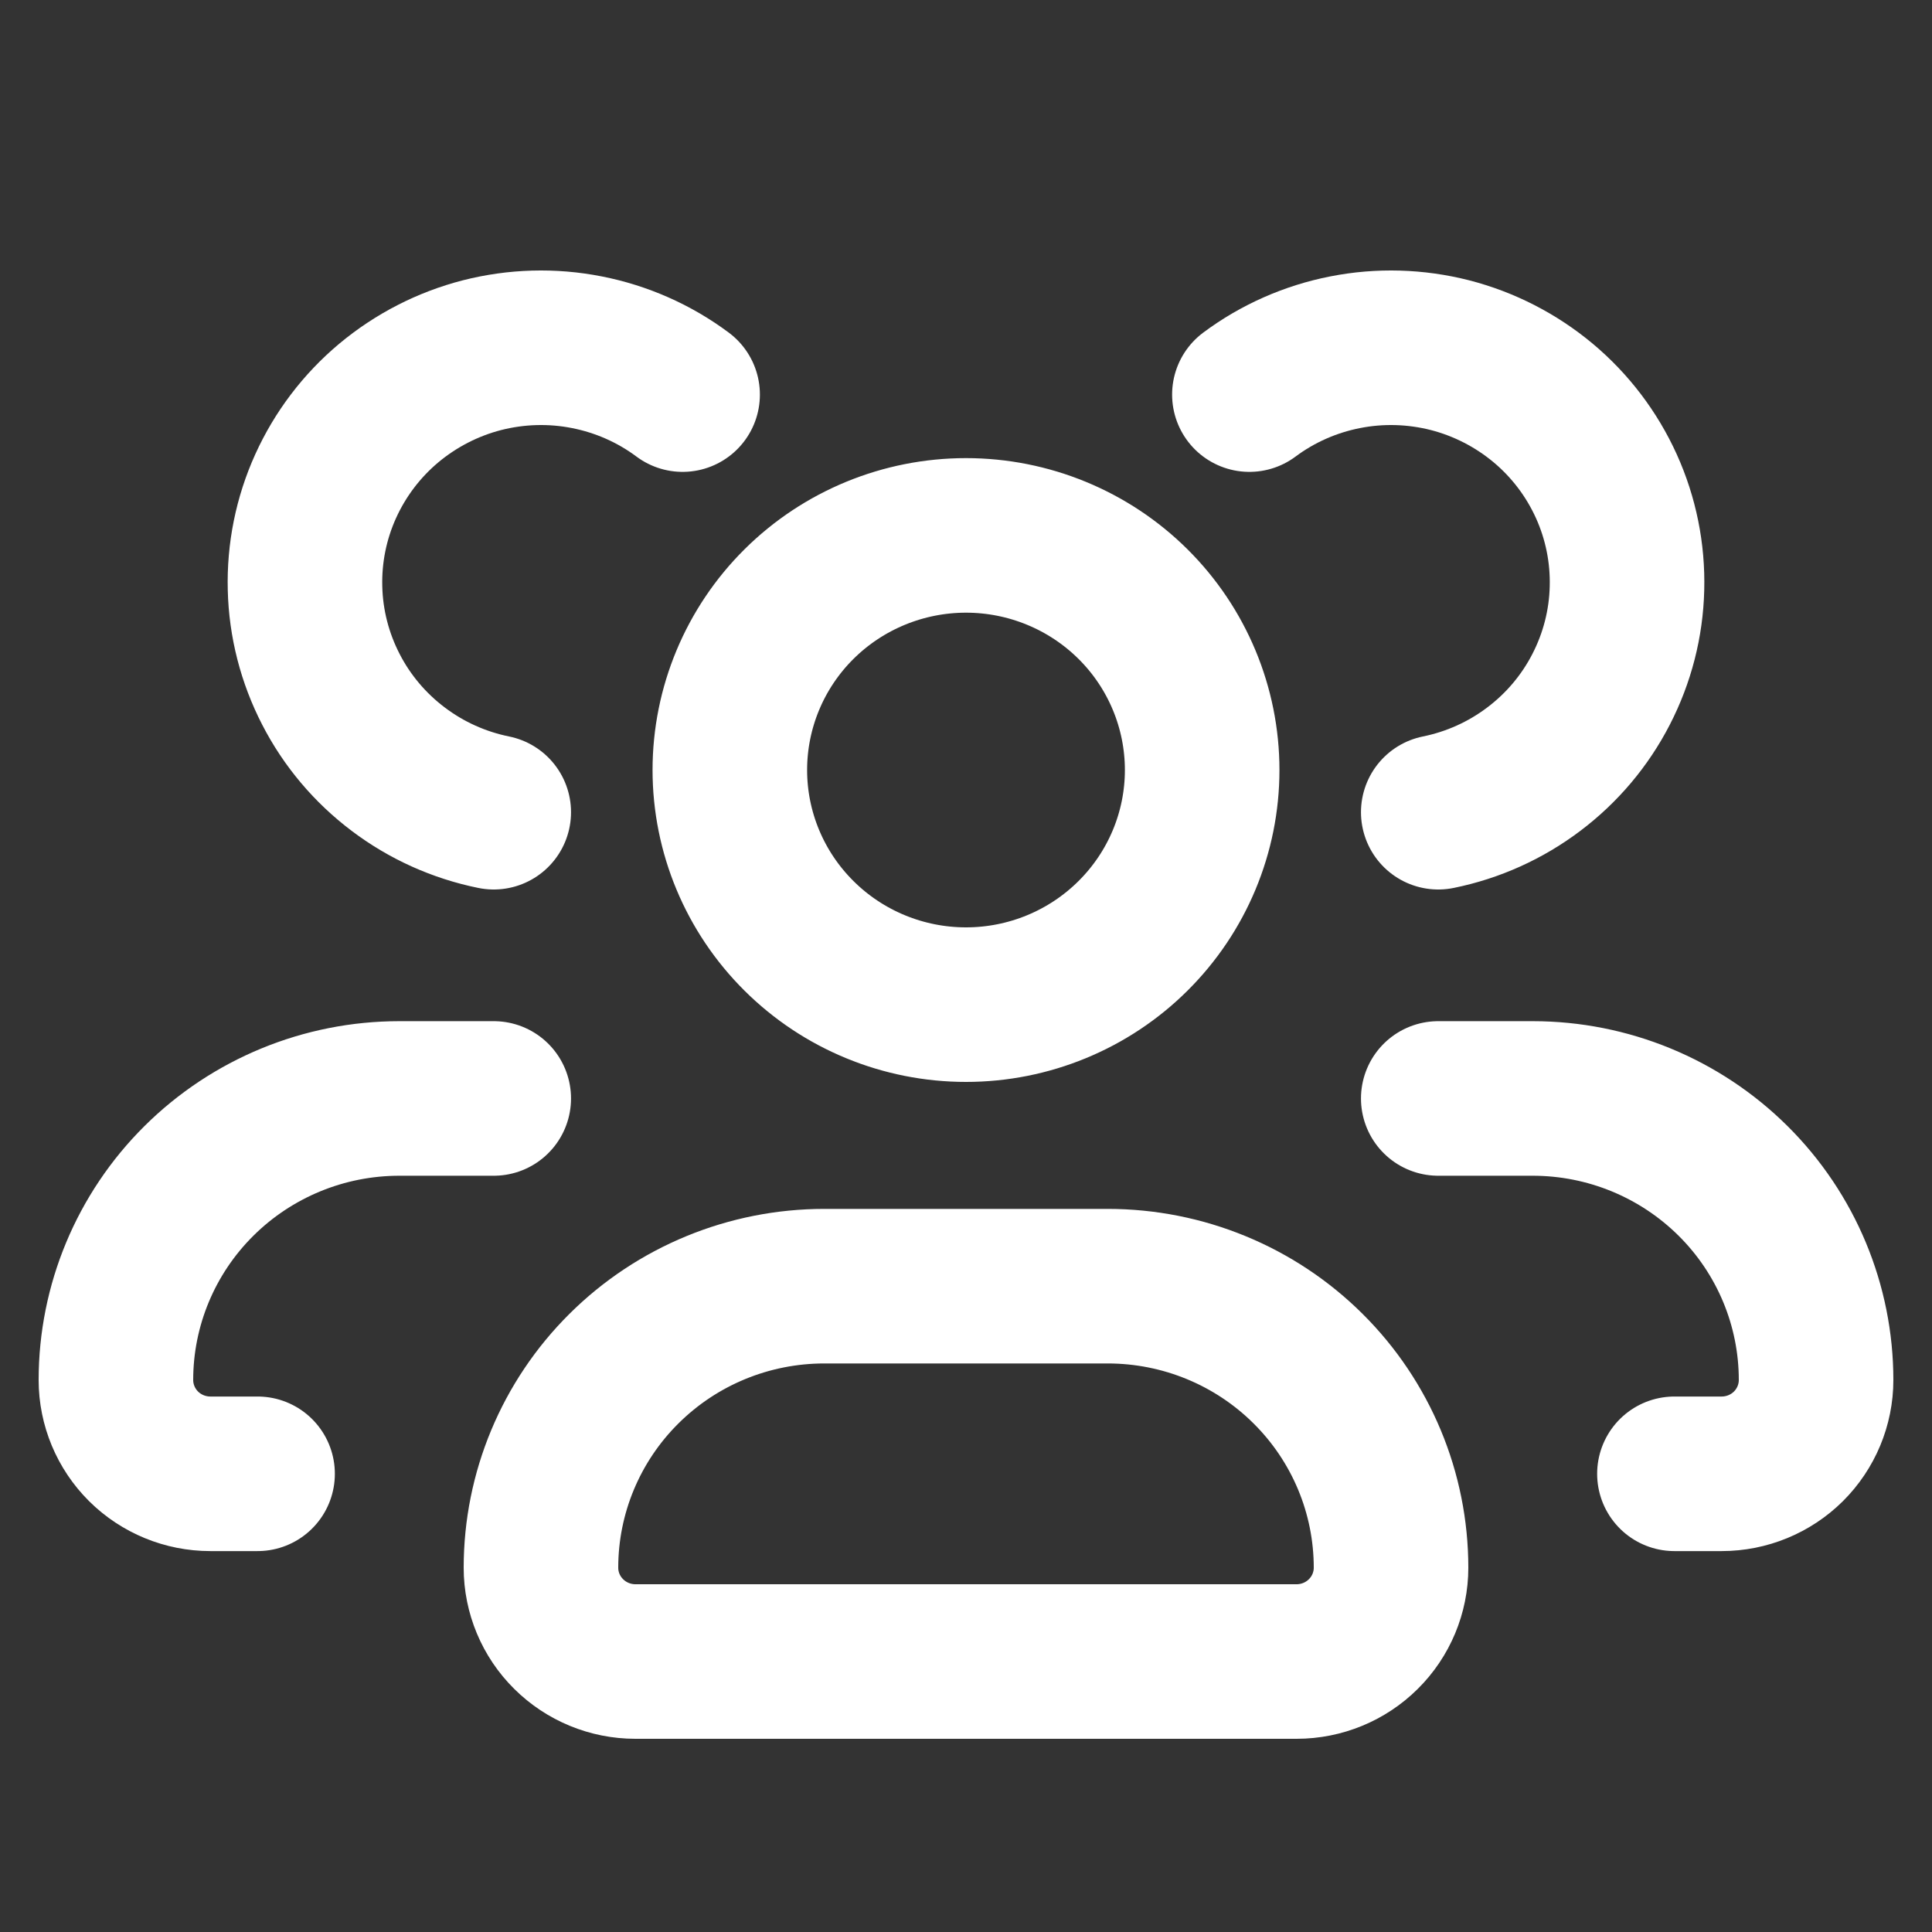 <svg width="25" height="25" viewBox="0 0 25 25" fill="none" xmlns="http://www.w3.org/2000/svg">
<rect x="0" y="0" width="25" height="25" fill="#333333" stroke="none"/>
<g clip-path="url(#clip0_6615_458)">
<path d="M3.333 19.071H2.722C2.398 19.071 2.087 18.943 1.858 18.716C1.629 18.488 1.5 18.179 1.5 17.857C1.5 16.891 1.886 15.964 2.574 15.281C3.262 14.598 4.194 14.214 5.167 14.214H6.389M6.389 10.51C5.94 10.419 5.518 10.229 5.153 9.953C4.788 9.678 4.49 9.325 4.282 8.92C4.073 8.515 3.958 8.068 3.947 7.613C3.935 7.158 4.026 6.706 4.214 6.291C4.402 5.876 4.681 5.508 5.031 5.215C5.382 4.922 5.794 4.71 6.237 4.596C6.681 4.483 7.144 4.469 7.594 4.558C8.043 4.646 8.467 4.833 8.833 5.106M21.667 19.071H22.278C22.602 19.071 22.913 18.943 23.142 18.716C23.371 18.488 23.5 18.179 23.5 17.857C23.5 16.891 23.114 15.964 22.426 15.281C21.738 14.598 20.806 14.214 19.833 14.214H18.611M18.611 10.51C19.06 10.419 19.482 10.229 19.847 9.953C20.212 9.678 20.51 9.325 20.718 8.92C20.927 8.515 21.042 8.068 21.053 7.613C21.065 7.158 20.974 6.706 20.786 6.291C20.598 5.876 20.319 5.508 19.969 5.215C19.618 4.922 19.206 4.71 18.763 4.596C18.319 4.483 17.856 4.469 17.406 4.558C16.957 4.646 16.533 4.833 16.167 5.106M16.778 21.5H8.222C7.898 21.5 7.587 21.372 7.358 21.144C7.129 20.917 7 20.608 7 20.286C7 19.32 7.386 18.393 8.074 17.71C8.762 17.026 9.694 16.643 10.667 16.643H14.333C15.306 16.643 16.238 17.026 16.926 17.71C17.614 18.393 18 19.32 18 20.286C18 20.608 17.871 20.917 17.642 21.144C17.413 21.372 17.102 21.5 16.778 21.5ZM15.556 9.964C15.556 10.769 15.234 11.541 14.661 12.11C14.088 12.68 13.31 13 12.5 13C11.69 13 10.912 12.68 10.339 12.11C9.766 11.541 9.444 10.769 9.444 9.964C9.444 9.159 9.766 8.386 10.339 7.817C10.912 7.248 11.69 6.928 12.5 6.928C13.31 6.928 14.088 7.248 14.661 7.817C15.234 8.386 15.556 9.159 15.556 9.964Z" stroke="white" stroke-width="2" stroke-linecap="round"/>
</g>
<defs>
<clipPath id="clip0_6615_458">
<rect width="24" height="24" fill="white" transform="translate(0.5 0.5)"/>
</clipPath>
</defs>
</svg>
